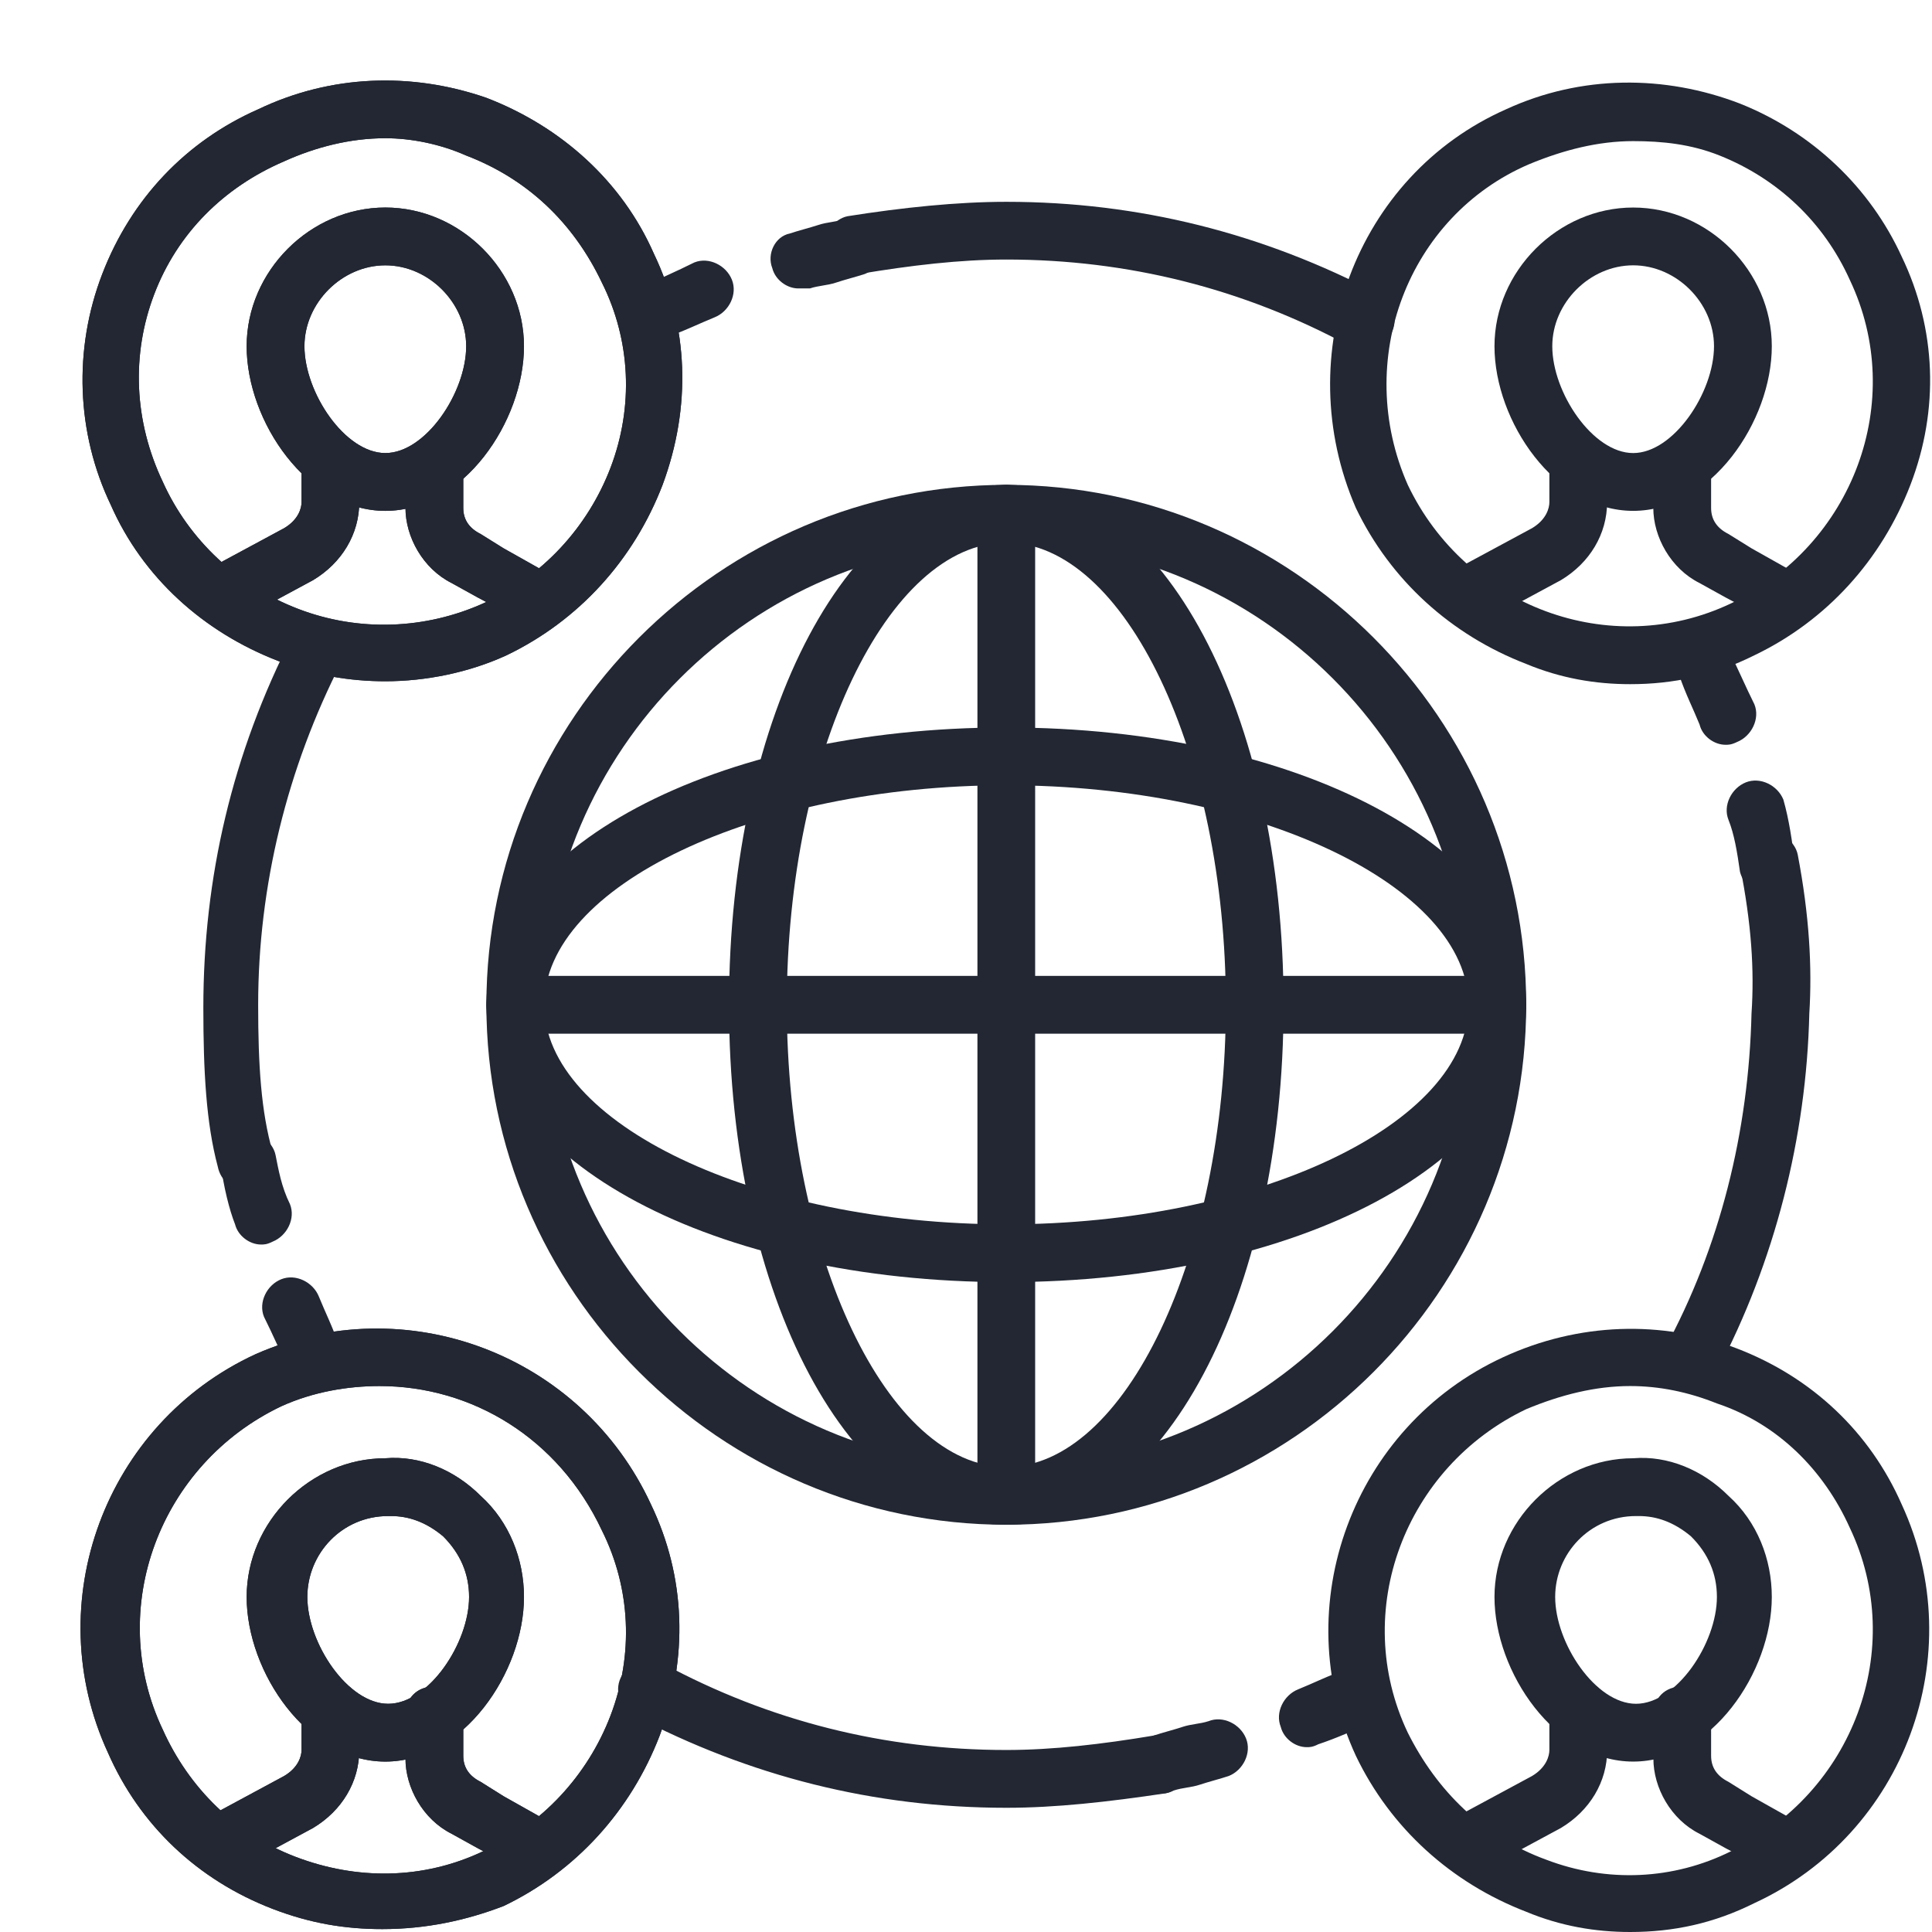 <svg width="24" height="24" viewBox="0 0 24 24" fill="none" xmlns="http://www.w3.org/2000/svg">
<g clip-path="url(#clip0_1684_20633)">
<path d="M12.501 18.941C8.948 18.941 6.042 16.034 6.042 12.482C6.042 8.93 8.948 6.023 12.501 6.023C16.053 6.023 18.959 8.93 18.959 12.482C18.959 16.034 16.053 18.941 12.501 18.941ZM12.501 6.741C9.343 6.741 6.76 9.324 6.76 12.482C6.76 15.639 9.343 18.223 12.501 18.223C15.658 18.223 18.242 15.639 18.242 12.482C18.242 9.324 15.658 6.741 12.501 6.741Z" fill="#222733"/>
<path d="M12.501 18.941C10.563 18.941 9.056 16.106 9.056 12.482C9.056 8.858 10.563 6.023 12.501 6.023C14.438 6.023 15.945 8.858 15.945 12.482C15.945 16.106 14.438 18.941 12.501 18.941ZM12.501 6.741C11.03 6.741 9.774 9.36 9.774 12.482C9.774 15.604 11.03 18.223 12.501 18.223C13.972 18.223 15.228 15.604 15.228 12.482C15.228 9.36 13.972 6.741 12.501 6.741Z" fill="#222733"/>
<path d="M12.501 15.927C8.877 15.927 6.042 14.419 6.042 12.482C6.042 10.544 8.877 9.037 12.501 9.037C16.125 9.037 18.959 10.544 18.959 12.482C18.959 14.419 16.125 15.927 12.501 15.927ZM12.501 9.755C9.379 9.755 6.76 11.011 6.76 12.482C6.76 13.953 9.379 15.209 12.501 15.209C15.622 15.209 18.242 13.953 18.242 12.482C18.242 11.011 15.622 9.755 12.501 9.755Z" fill="#222733"/>
<path d="M12.5 18.941C12.285 18.941 12.142 18.797 12.142 18.582V6.382C12.142 6.167 12.285 6.023 12.5 6.023C12.716 6.023 12.859 6.167 12.859 6.382V18.582C12.859 18.797 12.716 18.941 12.5 18.941Z" fill="#222733"/>
<path d="M18.601 12.841H6.401C6.186 12.841 6.042 12.697 6.042 12.482C6.042 12.267 6.186 12.123 6.401 12.123H18.601C18.816 12.123 18.96 12.267 18.96 12.482C18.96 12.697 18.816 12.841 18.601 12.841ZM4.786 8.463C4.356 8.463 3.889 8.391 3.459 8.212C2.526 7.853 1.772 7.171 1.377 6.274C0.947 5.377 0.911 4.337 1.27 3.404C1.629 2.471 2.31 1.753 3.207 1.358C4.104 0.928 5.109 0.892 6.042 1.215C6.975 1.574 7.729 2.255 8.123 3.152C8.554 4.05 8.59 5.054 8.231 6.023C7.872 6.956 7.19 7.709 6.293 8.14C5.827 8.355 5.289 8.463 4.786 8.463ZM4.786 1.717C4.356 1.717 3.925 1.825 3.53 2.004C2.777 2.327 2.203 2.901 1.916 3.655C1.629 4.408 1.665 5.234 2.023 5.987C2.346 6.705 2.956 7.279 3.71 7.566C4.463 7.853 5.289 7.817 6.006 7.494C6.724 7.171 7.298 6.561 7.585 5.808C7.872 5.054 7.836 4.229 7.477 3.511C7.119 2.758 6.544 2.22 5.791 1.932C5.468 1.789 5.109 1.717 4.786 1.717Z" fill="#222733"/>
<path d="M4.787 6.346C3.818 6.346 3.064 5.234 3.064 4.301C3.064 3.368 3.854 2.578 4.787 2.578C5.719 2.578 6.509 3.368 6.509 4.301C6.509 5.234 5.755 6.346 4.787 6.346ZM4.787 3.296C4.248 3.296 3.782 3.762 3.782 4.301C3.782 4.875 4.284 5.628 4.787 5.628C5.289 5.628 5.791 4.875 5.791 4.301C5.791 3.762 5.325 3.296 4.787 3.296Z" fill="#222733"/>
<path d="M6.724 7.781C6.652 7.781 6.616 7.781 6.544 7.745L5.934 7.422L5.611 7.243C5.253 7.064 5.037 6.669 5.037 6.31V5.808C5.037 5.592 5.181 5.449 5.396 5.449C5.611 5.449 5.755 5.592 5.755 5.808V6.31C5.755 6.454 5.827 6.561 5.97 6.633L6.257 6.812L6.831 7.135C7.011 7.243 7.083 7.458 6.975 7.638C6.975 7.71 6.867 7.781 6.724 7.781ZM2.777 7.745C2.633 7.745 2.526 7.674 2.454 7.566C2.346 7.387 2.418 7.171 2.597 7.064L3.53 6.561C3.71 6.454 3.746 6.31 3.746 6.238V5.736C3.746 5.521 3.889 5.377 4.104 5.377C4.32 5.377 4.463 5.521 4.463 5.736V6.238C4.463 6.633 4.248 6.992 3.889 7.207L2.956 7.71C2.884 7.745 2.848 7.745 2.777 7.745Z" fill="#222733"/>
<path d="M4.786 8.463C4.356 8.463 3.889 8.391 3.459 8.212C2.526 7.853 1.772 7.171 1.377 6.274C0.947 5.377 0.911 4.337 1.27 3.404C1.629 2.471 2.31 1.753 3.207 1.358C4.104 0.928 5.109 0.892 6.042 1.215C6.975 1.574 7.729 2.255 8.123 3.152C8.554 4.05 8.59 5.054 8.231 6.023C7.872 6.956 7.19 7.709 6.293 8.14C5.827 8.355 5.289 8.463 4.786 8.463ZM4.786 1.717C4.356 1.717 3.925 1.825 3.53 2.004C2.777 2.327 2.203 2.901 1.916 3.655C1.629 4.408 1.665 5.234 2.023 5.987C2.346 6.705 2.956 7.279 3.71 7.566C4.463 7.853 5.289 7.817 6.006 7.494C6.724 7.171 7.298 6.561 7.585 5.808C7.872 5.054 7.836 4.229 7.477 3.511C7.119 2.758 6.544 2.22 5.791 1.932C5.468 1.789 5.109 1.717 4.786 1.717Z" fill="#222733"/>
<path d="M4.787 6.346C3.818 6.346 3.064 5.234 3.064 4.301C3.064 3.368 3.854 2.578 4.787 2.578C5.719 2.578 6.509 3.368 6.509 4.301C6.509 5.234 5.755 6.346 4.787 6.346ZM4.787 3.296C4.248 3.296 3.782 3.762 3.782 4.301C3.782 4.875 4.284 5.628 4.787 5.628C5.289 5.628 5.791 4.875 5.791 4.301C5.791 3.762 5.325 3.296 4.787 3.296Z" fill="#222733"/>
<path d="M6.724 7.781C6.652 7.781 6.616 7.781 6.544 7.745L5.934 7.422L5.611 7.243C5.253 7.064 5.037 6.669 5.037 6.31V5.808C5.037 5.593 5.181 5.449 5.396 5.449C5.611 5.449 5.755 5.593 5.755 5.808V6.31C5.755 6.454 5.827 6.561 5.97 6.633L6.257 6.812L6.831 7.135C7.011 7.243 7.083 7.458 6.975 7.638C6.975 7.71 6.867 7.781 6.724 7.781ZM2.777 7.745C2.633 7.745 2.526 7.674 2.454 7.566C2.346 7.387 2.418 7.171 2.597 7.064L3.53 6.561C3.71 6.454 3.746 6.31 3.746 6.238V5.736C3.746 5.521 3.889 5.377 4.104 5.377C4.32 5.377 4.463 5.521 4.463 5.736V6.238C4.463 6.633 4.248 6.992 3.889 7.207L2.956 7.71C2.884 7.745 2.848 7.745 2.777 7.745ZM20.251 8.499C19.821 8.499 19.39 8.427 18.96 8.248C18.027 7.889 17.273 7.207 16.843 6.31C16.017 4.408 16.843 2.184 18.708 1.358C19.641 0.928 20.682 0.928 21.615 1.287C22.512 1.645 23.23 2.327 23.624 3.188C24.055 4.085 24.091 5.09 23.732 6.023C23.373 6.956 22.691 7.71 21.794 8.14C21.292 8.391 20.79 8.499 20.251 8.499ZM20.287 1.753C19.857 1.753 19.426 1.861 18.995 2.04C17.488 2.686 16.807 4.48 17.488 6.023C18.206 7.53 20 8.212 21.507 7.494C23.014 6.777 23.696 4.982 22.978 3.475C22.655 2.758 22.081 2.22 21.364 1.933C21.005 1.789 20.646 1.753 20.287 1.753Z" fill="#222733"/>
<path d="M20.288 6.346C19.319 6.346 18.565 5.234 18.565 4.301C18.565 3.368 19.355 2.578 20.288 2.578C21.221 2.578 22.01 3.368 22.01 4.301C22.01 5.234 21.256 6.346 20.288 6.346ZM20.288 3.296C19.749 3.296 19.283 3.762 19.283 4.301C19.283 4.875 19.785 5.628 20.288 5.628C20.79 5.628 21.292 4.875 21.292 4.301C21.292 3.762 20.826 3.296 20.288 3.296Z" fill="#222733"/>
<path d="M22.225 7.781C22.153 7.781 22.117 7.781 22.046 7.745L21.436 7.422L21.113 7.243C20.754 7.064 20.538 6.669 20.538 6.31V5.808C20.538 5.592 20.682 5.449 20.897 5.449C21.113 5.449 21.256 5.592 21.256 5.808V6.31C21.256 6.454 21.328 6.561 21.471 6.633L21.759 6.812L22.333 7.135C22.512 7.243 22.584 7.458 22.476 7.638C22.476 7.71 22.369 7.781 22.225 7.781ZM18.278 7.745C18.134 7.745 18.027 7.674 17.955 7.566C17.847 7.387 17.919 7.171 18.099 7.064L19.032 6.561C19.211 6.454 19.247 6.31 19.247 6.238V5.736C19.247 5.521 19.39 5.377 19.606 5.377C19.821 5.377 19.964 5.521 19.964 5.736V6.238C19.964 6.633 19.749 6.992 19.39 7.207L18.457 7.71C18.386 7.745 18.35 7.745 18.278 7.745ZM4.75 23.964C4.284 23.964 3.853 23.892 3.387 23.713C2.454 23.354 1.736 22.672 1.342 21.775C0.48 19.91 1.306 17.685 3.172 16.824C5.037 15.998 7.226 16.824 8.087 18.689C8.518 19.587 8.554 20.591 8.195 21.56C7.836 22.493 7.154 23.247 6.257 23.677C5.791 23.857 5.289 23.964 4.75 23.964ZM4.714 17.218C4.32 17.218 3.889 17.29 3.494 17.47C1.987 18.187 1.306 19.981 2.023 21.488C2.346 22.206 2.92 22.78 3.674 23.067C4.427 23.354 5.253 23.354 6.006 22.995C6.724 22.672 7.298 22.062 7.585 21.309C7.872 20.555 7.836 19.73 7.477 19.012C6.939 17.864 5.863 17.218 4.714 17.218Z" fill="#222733"/>
<path d="M4.787 21.883C3.818 21.883 3.064 20.771 3.064 19.838C3.064 18.905 3.854 18.115 4.787 18.115C5.217 18.079 5.648 18.259 5.971 18.582C6.329 18.905 6.509 19.371 6.509 19.838C6.509 20.771 5.755 21.883 4.787 21.883ZM4.858 18.833H4.822C4.248 18.833 3.818 19.299 3.818 19.838C3.818 20.412 4.32 21.165 4.822 21.165C5.325 21.165 5.827 20.412 5.827 19.838C5.827 19.551 5.719 19.299 5.504 19.084C5.289 18.905 5.074 18.833 4.858 18.833Z" fill="#222733"/>
<path d="M6.724 23.318C6.652 23.318 6.616 23.318 6.544 23.282L5.934 22.959L5.611 22.78C5.253 22.601 5.037 22.206 5.037 21.847V21.309C5.037 21.094 5.181 20.95 5.396 20.95C5.611 20.95 5.755 21.094 5.755 21.309V21.811C5.755 21.955 5.827 22.062 5.97 22.134L6.257 22.314L6.831 22.637C7.011 22.744 7.083 22.959 6.975 23.139C6.975 23.247 6.867 23.318 6.724 23.318ZM2.777 23.247C2.633 23.247 2.526 23.175 2.454 23.067C2.346 22.888 2.418 22.672 2.597 22.565L3.53 22.062C3.71 21.955 3.746 21.811 3.746 21.739V21.237C3.746 21.022 3.889 20.878 4.104 20.878C4.32 20.878 4.463 21.022 4.463 21.237V21.739C4.463 22.134 4.248 22.493 3.889 22.708L2.956 23.211C2.884 23.247 2.848 23.247 2.777 23.247Z" fill="#222733"/>
<path d="M4.75 23.964C4.284 23.964 3.853 23.892 3.387 23.713C2.454 23.354 1.736 22.672 1.342 21.775C0.48 19.909 1.306 17.685 3.172 16.823C5.037 15.998 7.226 16.823 8.087 18.689C8.518 19.587 8.554 20.591 8.195 21.56C7.836 22.493 7.154 23.246 6.257 23.677C5.791 23.856 5.289 23.964 4.75 23.964ZM4.714 17.218C4.32 17.218 3.889 17.29 3.494 17.469C1.987 18.187 1.306 19.981 2.023 21.488C2.346 22.206 2.92 22.78 3.674 23.067C4.427 23.354 5.253 23.354 6.006 22.995C6.724 22.672 7.298 22.062 7.585 21.309C7.872 20.555 7.836 19.73 7.477 19.012C6.939 17.864 5.863 17.218 4.714 17.218Z" fill="#222733"/>
<path d="M4.787 21.883C3.818 21.883 3.064 20.771 3.064 19.838C3.064 18.905 3.854 18.115 4.787 18.115C5.217 18.079 5.648 18.259 5.971 18.582C6.329 18.905 6.509 19.371 6.509 19.838C6.509 20.771 5.755 21.883 4.787 21.883ZM4.858 18.833H4.822C4.248 18.833 3.818 19.299 3.818 19.838C3.818 20.412 4.32 21.165 4.822 21.165C5.325 21.165 5.827 20.412 5.827 19.838C5.827 19.551 5.719 19.299 5.504 19.084C5.289 18.905 5.074 18.833 4.858 18.833Z" fill="#222733"/>
<path d="M6.724 23.318C6.652 23.318 6.616 23.318 6.544 23.282L5.934 22.959L5.611 22.78C5.253 22.601 5.037 22.206 5.037 21.847V21.309C5.037 21.094 5.181 20.95 5.396 20.95C5.611 20.95 5.755 21.094 5.755 21.309V21.811C5.755 21.955 5.827 22.062 5.97 22.134L6.257 22.314L6.831 22.637C7.011 22.744 7.083 22.959 6.975 23.139C6.975 23.247 6.867 23.318 6.724 23.318ZM2.777 23.247C2.633 23.247 2.526 23.175 2.454 23.067C2.346 22.888 2.418 22.672 2.597 22.565L3.53 22.062C3.71 21.955 3.746 21.811 3.746 21.739V21.237C3.746 21.022 3.889 20.878 4.104 20.878C4.32 20.878 4.463 21.022 4.463 21.237V21.739C4.463 22.134 4.248 22.493 3.889 22.708L2.956 23.211C2.884 23.247 2.848 23.247 2.777 23.247ZM20.251 24C19.821 24 19.39 23.928 18.96 23.749C18.027 23.39 17.273 22.708 16.843 21.811C15.981 19.945 16.807 17.721 18.672 16.86C19.605 16.429 20.646 16.393 21.579 16.752C22.512 17.111 23.23 17.792 23.624 18.689C24.485 20.555 23.66 22.78 21.794 23.641C21.292 23.892 20.79 24 20.251 24ZM20.251 17.218C19.821 17.218 19.39 17.326 18.96 17.505C17.453 18.223 16.771 20.017 17.488 21.524C17.847 22.242 18.421 22.816 19.211 23.103C19.964 23.39 20.79 23.354 21.507 22.995C23.014 22.278 23.696 20.484 22.978 18.977C22.655 18.259 22.081 17.685 21.328 17.434C20.969 17.29 20.61 17.218 20.251 17.218Z" fill="#222733"/>
<path d="M20.288 21.883C19.319 21.883 18.565 20.771 18.565 19.838C18.565 18.905 19.355 18.115 20.288 18.115C20.718 18.079 21.149 18.259 21.472 18.582C21.831 18.905 22.01 19.371 22.01 19.838C22.01 20.771 21.256 21.883 20.288 21.883ZM20.359 18.833H20.323C19.749 18.833 19.319 19.299 19.319 19.838C19.319 20.412 19.821 21.165 20.323 21.165C20.826 21.165 21.328 20.412 21.328 19.838C21.328 19.551 21.221 19.299 21.005 19.084C20.79 18.905 20.575 18.833 20.359 18.833Z" fill="#222733"/>
<path d="M22.225 23.318C22.153 23.318 22.117 23.318 22.046 23.282L21.436 22.959L21.113 22.78C20.754 22.601 20.539 22.206 20.539 21.847V21.309C20.539 21.094 20.682 20.95 20.897 20.95C21.113 20.95 21.256 21.094 21.256 21.309V21.811C21.256 21.955 21.328 22.062 21.471 22.134L21.759 22.314L22.333 22.637C22.512 22.744 22.584 22.959 22.476 23.139C22.476 23.247 22.369 23.318 22.225 23.318ZM18.278 23.247C18.134 23.247 18.027 23.175 17.955 23.067C17.848 22.888 17.919 22.672 18.099 22.565L19.032 22.062C19.211 21.955 19.247 21.811 19.247 21.739V21.237C19.247 21.022 19.39 20.878 19.606 20.878C19.821 20.878 19.965 21.022 19.965 21.237V21.739C19.965 22.134 19.749 22.493 19.39 22.708L18.457 23.211C18.386 23.247 18.35 23.247 18.278 23.247ZM12.501 22.457C10.85 22.457 9.307 22.062 7.872 21.309C7.693 21.201 7.621 20.986 7.729 20.806C7.836 20.627 8.052 20.555 8.231 20.663C9.559 21.381 10.994 21.739 12.501 21.739C13.075 21.739 13.685 21.668 14.331 21.56C14.51 21.524 14.726 21.668 14.762 21.847C14.797 22.026 14.654 22.242 14.475 22.278C13.757 22.385 13.111 22.457 12.501 22.457ZM16.233 21.704C16.089 21.704 15.946 21.596 15.91 21.452C15.838 21.273 15.946 21.058 16.125 20.986C16.305 20.914 16.52 20.806 16.735 20.735L17.058 21.381C16.843 21.488 16.592 21.596 16.376 21.668C16.305 21.704 16.269 21.704 16.233 21.704Z" fill="#222733"/>
<path d="M14.438 22.278C14.295 22.278 14.151 22.17 14.116 22.026C14.044 21.847 14.151 21.632 14.331 21.56C14.438 21.524 14.582 21.488 14.69 21.452C14.797 21.416 14.905 21.416 15.013 21.381C15.192 21.309 15.407 21.416 15.479 21.596C15.551 21.775 15.443 21.991 15.264 22.062C15.156 22.098 15.013 22.134 14.905 22.17C14.797 22.206 14.69 22.206 14.582 22.242C14.51 22.278 14.474 22.278 14.438 22.278ZM21.005 17.29C20.933 17.29 20.897 17.29 20.826 17.254C20.646 17.146 20.574 16.931 20.682 16.752C21.364 15.496 21.723 14.061 21.758 12.589C21.794 12.051 21.758 11.477 21.615 10.759C21.579 10.58 21.723 10.365 21.902 10.329C22.081 10.293 22.297 10.437 22.332 10.616C22.476 11.369 22.512 12.015 22.476 12.589C22.44 14.132 22.046 15.675 21.328 17.039C21.256 17.218 21.148 17.29 21.005 17.29ZM21.436 9.252C21.292 9.252 21.148 9.145 21.113 9.001C21.041 8.822 20.933 8.607 20.861 8.391C20.79 8.212 20.861 7.997 21.005 7.925C21.184 7.853 21.4 7.925 21.471 8.068C21.579 8.284 21.687 8.535 21.794 8.75C21.866 8.929 21.758 9.145 21.579 9.217C21.507 9.252 21.471 9.252 21.436 9.252Z" fill="#222733"/>
<path d="M21.974 11.118C21.795 11.118 21.651 10.975 21.615 10.831C21.579 10.58 21.544 10.365 21.472 10.185C21.4 10.006 21.508 9.791 21.687 9.719C21.867 9.647 22.082 9.755 22.154 9.934C22.225 10.185 22.261 10.437 22.297 10.724C22.333 10.903 22.189 11.118 22.01 11.118H21.974ZM16.951 4.337C16.879 4.337 16.843 4.337 16.771 4.301C15.444 3.583 14.008 3.224 12.501 3.224C11.927 3.224 11.317 3.296 10.671 3.404C10.492 3.44 10.277 3.296 10.241 3.117C10.205 2.937 10.348 2.722 10.528 2.686C11.21 2.578 11.891 2.507 12.501 2.507C14.152 2.507 15.695 2.901 17.13 3.655C17.309 3.762 17.381 3.978 17.274 4.157C17.202 4.265 17.094 4.337 16.951 4.337ZM8.124 4.265C7.98 4.265 7.872 4.193 7.801 4.05C7.729 3.87 7.801 3.655 7.944 3.583C8.16 3.475 8.411 3.368 8.626 3.26C8.805 3.188 9.021 3.296 9.092 3.475C9.164 3.655 9.057 3.87 8.877 3.942C8.698 4.014 8.482 4.121 8.267 4.193C8.231 4.265 8.195 4.265 8.124 4.265Z" fill="#222733"/>
<path d="M9.917 3.583C9.774 3.583 9.63 3.475 9.594 3.332C9.523 3.152 9.63 2.937 9.81 2.901C9.917 2.865 10.061 2.829 10.168 2.794C10.276 2.758 10.384 2.758 10.491 2.722C10.671 2.65 10.886 2.758 10.958 2.937C11.03 3.117 10.922 3.332 10.742 3.404C10.635 3.439 10.491 3.475 10.384 3.511C10.276 3.547 10.168 3.547 10.061 3.583H9.917ZM3.064 14.778C2.884 14.778 2.741 14.671 2.705 14.491C2.561 13.953 2.526 13.307 2.526 12.518C2.526 10.903 2.884 9.36 3.638 7.889C3.746 7.709 3.961 7.638 4.104 7.745C4.284 7.853 4.356 8.068 4.248 8.212C3.566 9.539 3.207 11.011 3.207 12.482C3.207 13.235 3.243 13.809 3.387 14.312C3.423 14.491 3.315 14.707 3.136 14.742C3.136 14.778 3.1 14.778 3.064 14.778ZM3.925 17.254C3.781 17.254 3.674 17.182 3.602 17.039C3.494 16.823 3.387 16.572 3.279 16.357C3.207 16.178 3.315 15.962 3.494 15.891C3.674 15.819 3.889 15.927 3.961 16.106C4.033 16.285 4.14 16.501 4.212 16.716C4.284 16.895 4.212 17.111 4.068 17.182C4.033 17.254 3.997 17.254 3.925 17.254Z" fill="#222733"/>
<path d="M3.243 15.46C3.1 15.46 2.956 15.352 2.92 15.209C2.849 15.029 2.777 14.742 2.741 14.455C2.669 14.276 2.813 14.097 2.992 14.061C3.172 14.025 3.387 14.168 3.423 14.348C3.459 14.527 3.495 14.742 3.602 14.958C3.674 15.137 3.566 15.352 3.387 15.424C3.315 15.46 3.279 15.46 3.243 15.46Z" fill="#222733"/>
</g>
<defs>
<clipPath id="clip0_1684_20633">
<rect width="24" height="24" fill="white"/>
</clipPath>
</defs>
</svg>
